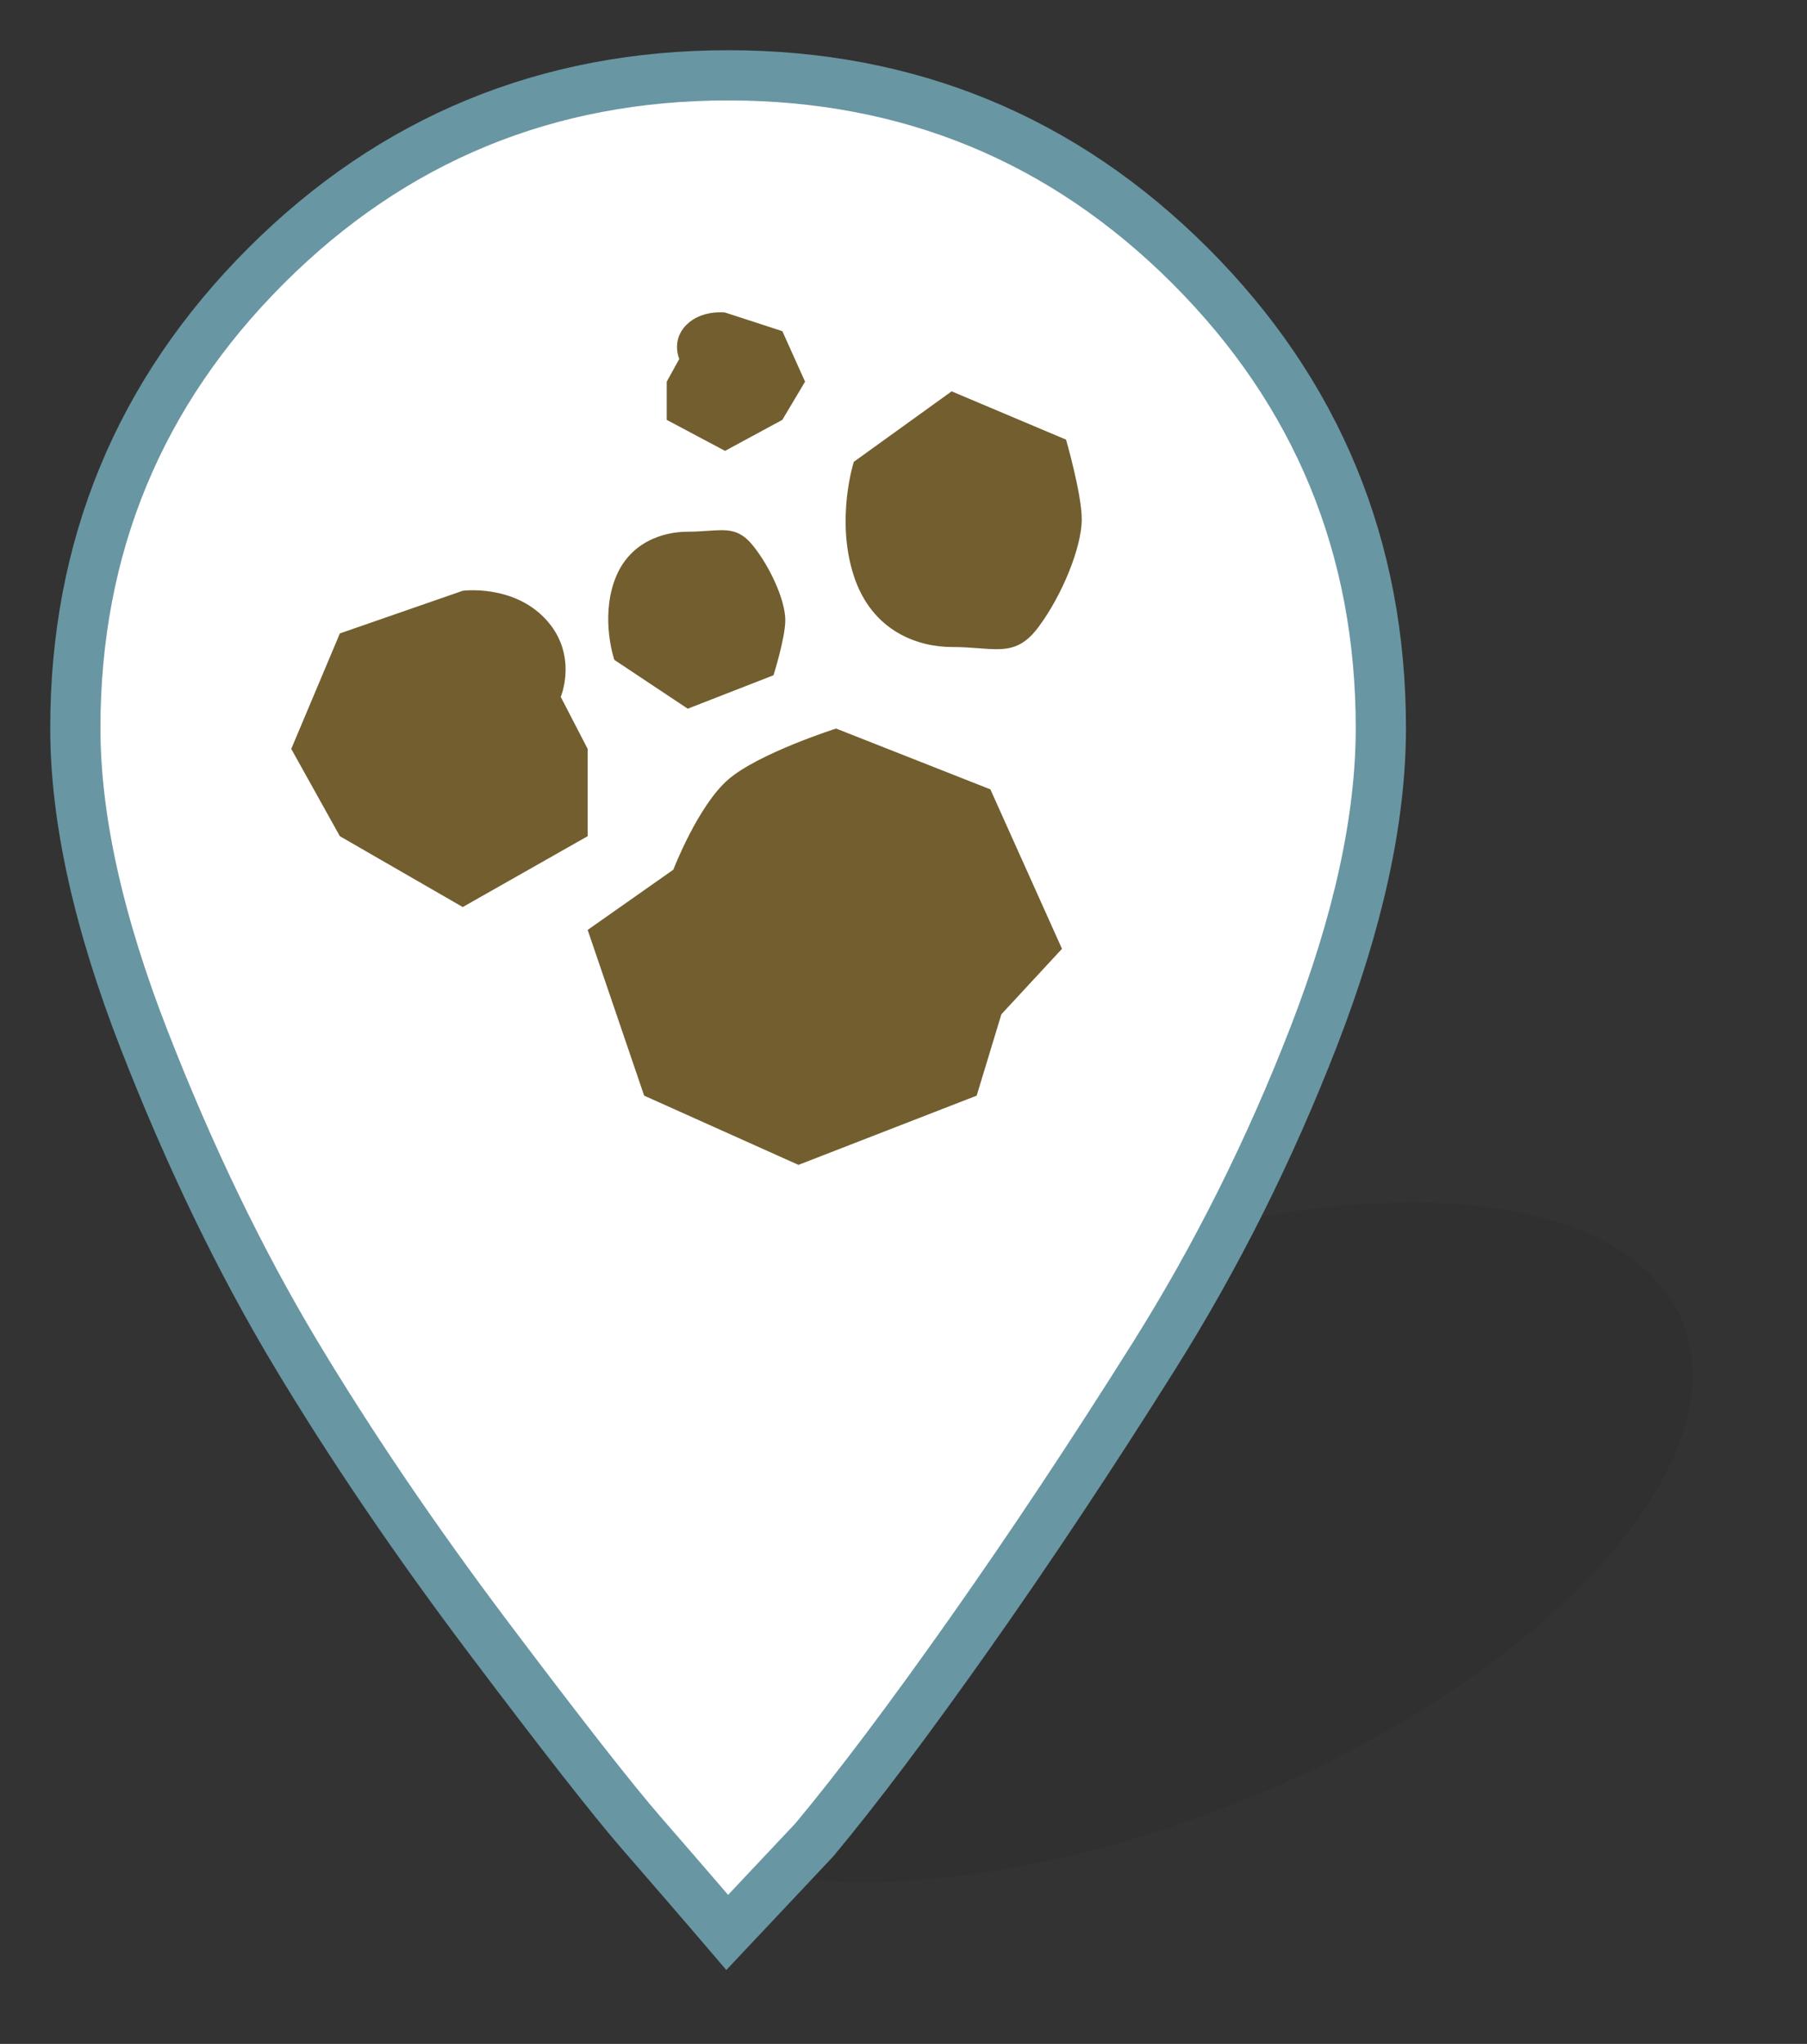 <svg width="61" height="69" viewBox="0 0 61 69" fill="none" xmlns="http://www.w3.org/2000/svg">
<rect x="0" y="0" width="61" height="69" fill="#333333" stroke="none"/>
<ellipse cx="38.395" cy="52.063" rx="19.854" ry="9.421" transform="rotate(-22 38.395 52.063)" fill="#222222" fill-opacity="0.15"/>
<path d="M27.471 62.132L27.488 62.114L27.505 62.094C28.947 60.363 30.692 58.043 32.737 55.143C34.785 52.238 36.855 49.121 38.947 45.791C41.063 42.426 42.865 38.822 44.353 34.981C45.847 31.126 46.614 27.654 46.614 24.578C46.614 18.478 44.465 13.261 40.18 8.977C35.896 4.692 30.679 2.543 24.578 2.543C18.478 2.543 13.261 4.692 8.977 8.977C4.692 13.261 2.543 18.478 2.543 24.578C2.543 27.657 3.336 31.178 4.876 35.125C6.407 39.05 8.11 42.577 9.987 45.705C11.853 48.815 14.027 52.016 16.507 55.307C18.97 58.575 20.693 60.778 21.664 61.894C22.611 62.984 23.368 63.859 23.935 64.52L24.549 65.237L25.196 64.55L27.471 62.132Z" fill="white" stroke="#6996A3" stroke-width="1.695"/>
<path fill-rule="evenodd" clip-rule="evenodd" d="M24.475 15.221L22.507 14.174V12.885L22.931 12.117C22.931 12.117 22.65 11.496 23.165 10.973C23.681 10.449 24.475 10.55 24.475 10.55L26.41 11.18L27.177 12.885L26.41 14.174L24.475 15.221ZM15.621 30.621L19.838 28.229V25.282L18.929 23.526C18.929 23.526 19.531 22.107 18.427 20.911C17.323 19.715 15.621 19.944 15.621 19.944L11.473 21.384L9.832 25.282L11.473 28.229L15.621 30.621ZM26.112 22.796L23.216 23.925L20.739 22.277C20.739 22.277 20.273 20.935 20.739 19.614C21.205 18.293 22.395 17.95 23.216 17.95C23.475 17.95 23.701 17.934 23.903 17.92C24.553 17.875 24.955 17.847 25.413 18.413C26.012 19.155 26.51 20.278 26.51 20.937C26.51 21.528 26.112 22.796 26.112 22.796ZM32.125 13.211L35.987 14.842C35.987 14.842 36.517 16.674 36.517 17.527C36.517 18.479 35.853 20.101 35.054 21.172C34.444 21.99 33.907 21.95 33.041 21.885C32.771 21.864 32.47 21.842 32.125 21.842C31.031 21.842 29.444 21.346 28.822 19.438C28.2 17.531 28.822 15.591 28.822 15.591L32.125 13.211ZM32.97 36.988L26.954 39.325L21.745 36.988L19.838 31.393L22.729 29.361C22.729 29.361 23.559 27.204 24.582 26.317C25.606 25.429 28.224 24.595 28.224 24.595L33.433 26.648L35.85 32.031L33.804 34.241L32.97 36.988Z" fill="#735E2F"/>
</svg>
